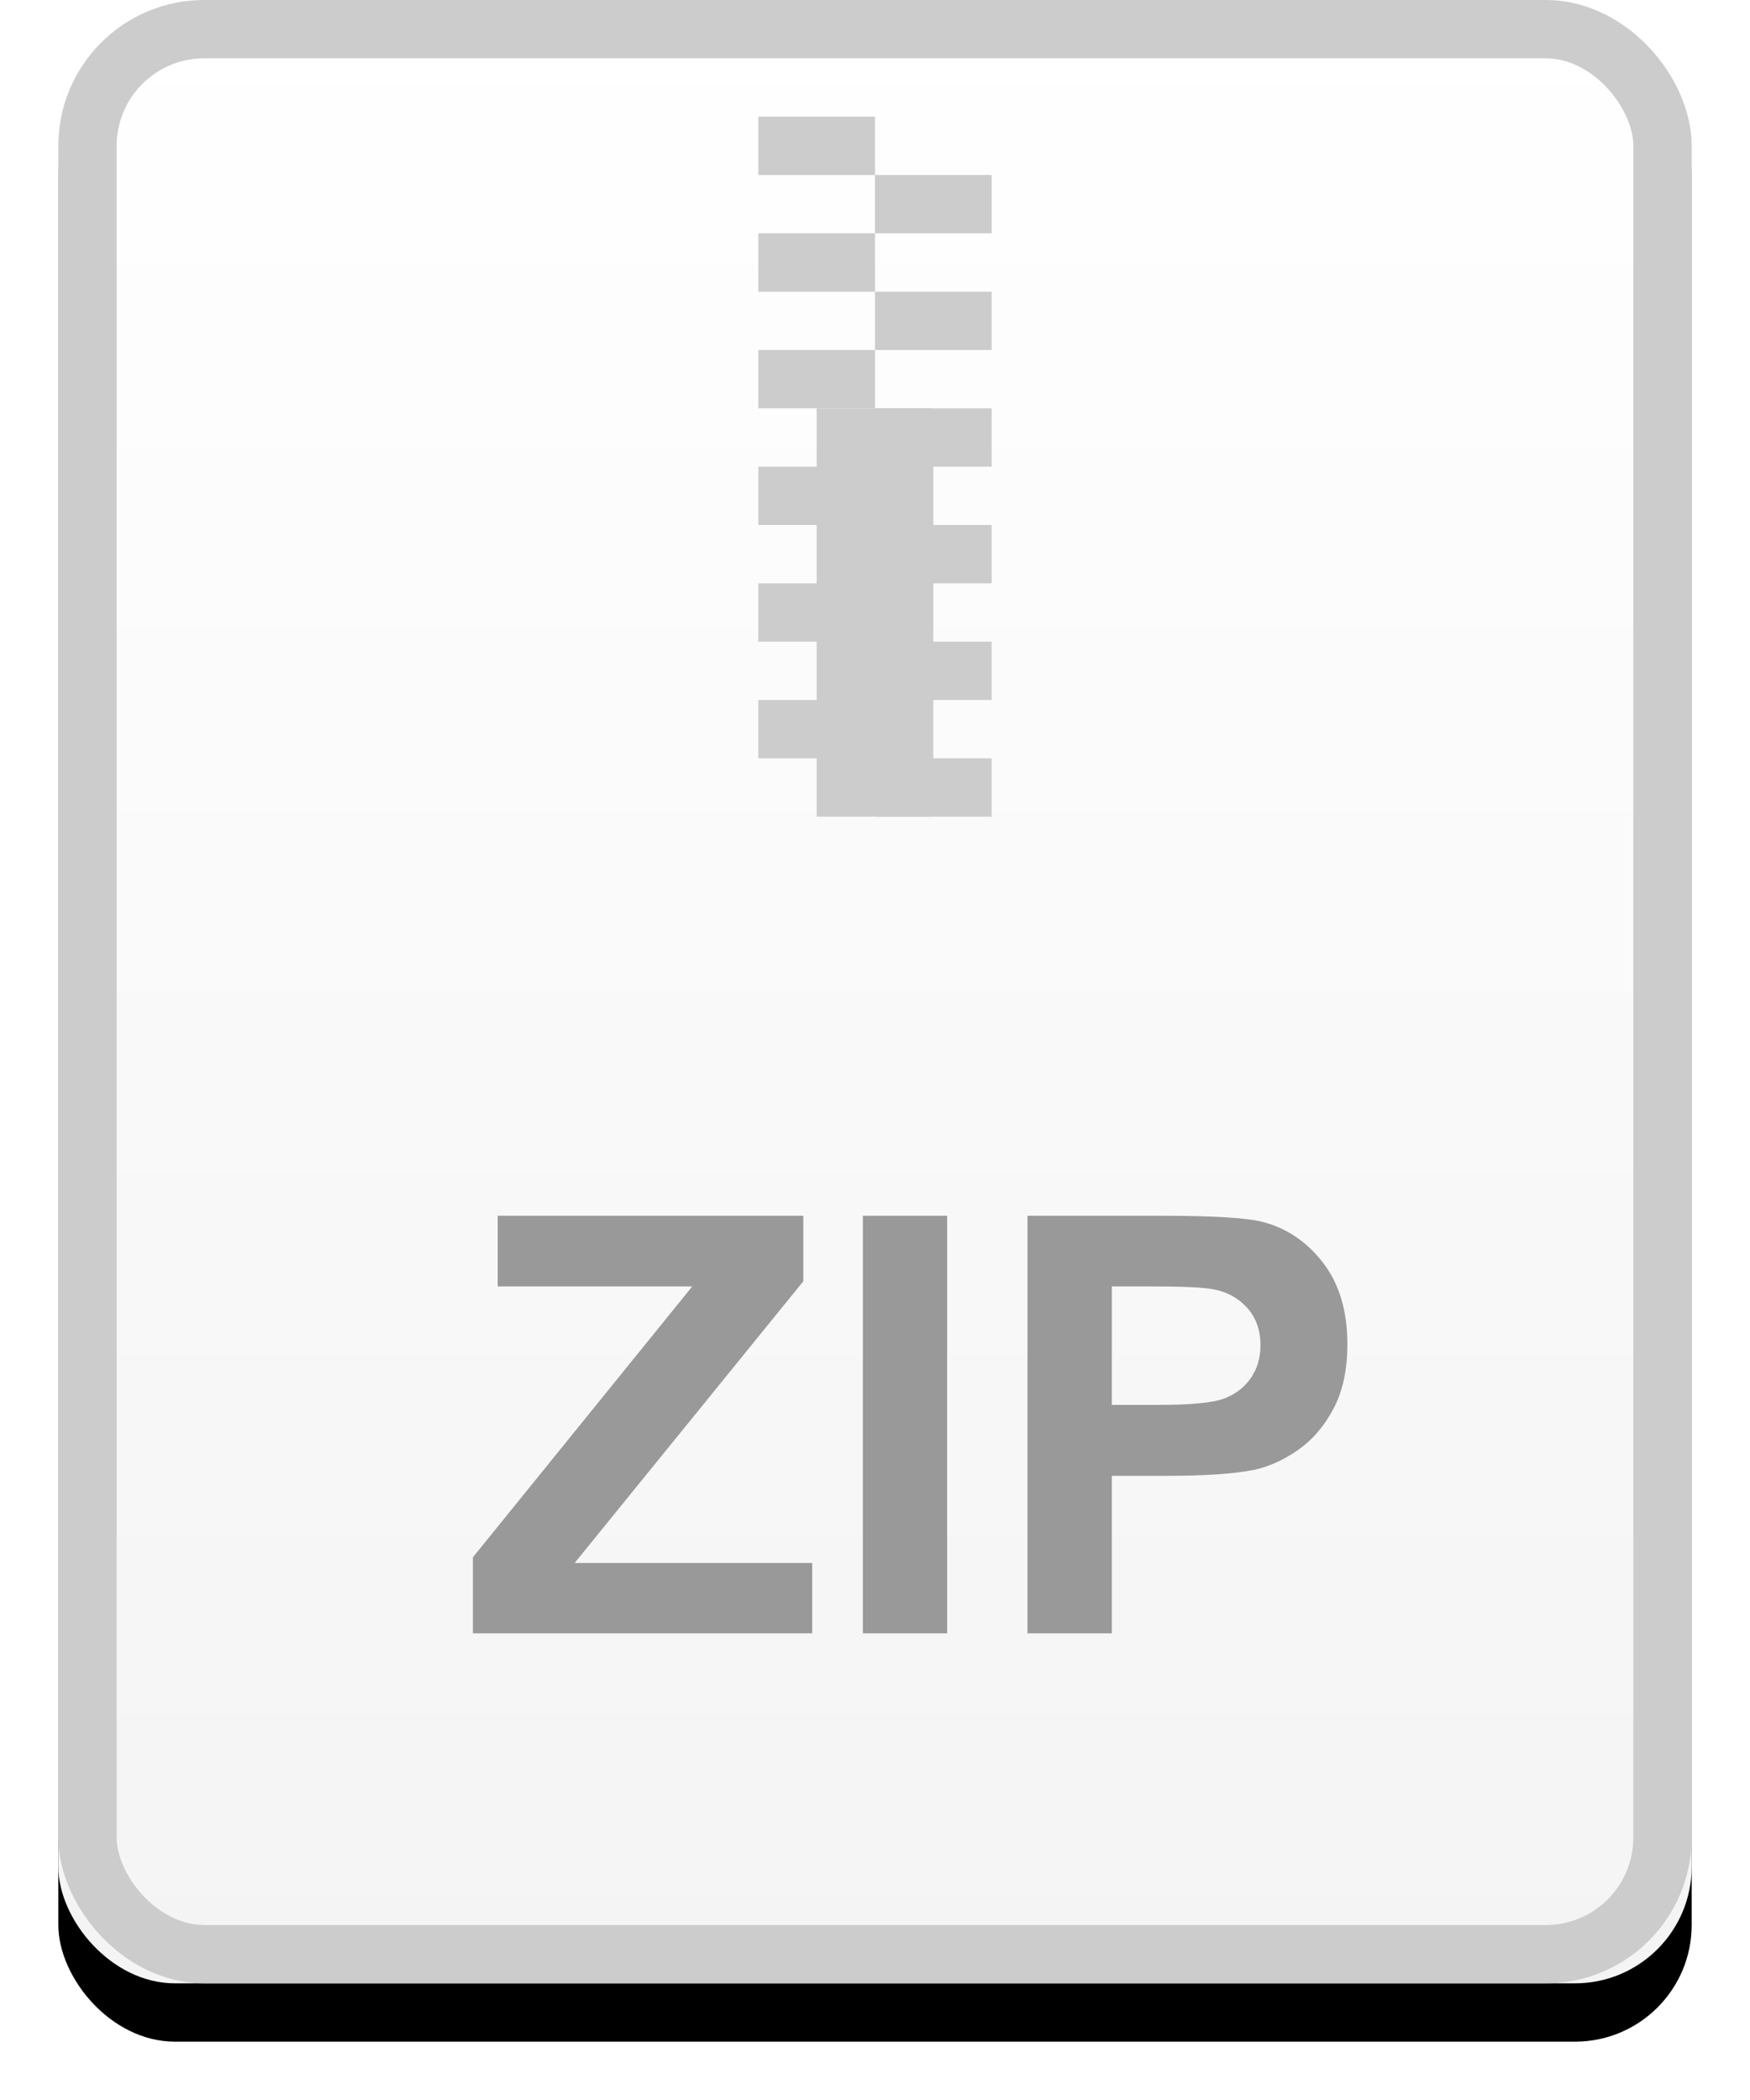 <?xml version="1.0" encoding="UTF-8"?>
<svg width="30px" height="36px" viewBox="0 0 30 36" version="1.1" xmlns="http://www.w3.org/2000/svg" xmlns:xlink="http://www.w3.org/1999/xlink">
    <!-- Generator: Sketch Beta 43.1 (39012) - http://www.bohemiancoding.com/sketch -->
    <title>Group 2</title>
    <desc>Created with Sketch Beta.</desc>
    <defs>
        <linearGradient x1="50%" y1="0%" x2="50%" y2="100%" id="linearGradient-1">
            <stop stop-color="#FFFFFF" offset="0%"></stop>
            <stop stop-color="#F4F4F4" offset="100%"></stop>
        </linearGradient>
        <rect id="path-2" x="0" y="0" width="28" height="34" rx="2"></rect>
        <filter x="-7.1%" y="-2.9%" width="114.3%" height="111.8%" filterUnits="objectBoundingBox" id="filter-3">
            <feOffset dx="0" dy="1" in="SourceAlpha" result="shadowOffsetOuter1"></feOffset>
            <feGaussianBlur stdDeviation="0.5" in="shadowOffsetOuter1" result="shadowBlurOuter1"></feGaussianBlur>
            <feComposite in="shadowBlurOuter1" in2="SourceAlpha" operator="out" result="shadowBlurOuter1"></feComposite>
            <feColorMatrix values="0 0 0 0 0.938   0 0 0 0 0.938   0 0 0 0 0.938  0 0 0 0.5 0" type="matrix" in="shadowBlurOuter1"></feColorMatrix>
        </filter>
    </defs>
    <g id="图标" stroke="none" stroke-width="1" fill="none" fill-rule="evenodd">
        <g id="zip" transform="translate(-9, -7)">
            <g id="Group-2" transform="translate(10, 7)">
                <g id="Group">
                    <g id="Combined-Shape">
                        <use fill="black" fill-opacity="1" filter="url(#filter-3)" xlink:href="#path-2"></use>
                        <use fill="url(#linearGradient-1)" fill-rule="evenodd" xlink:href="#path-2"></use>
                        <rect stroke="#CCCCCC" stroke-width="1" x="0.5" y="0.5" width="27" height="33" rx="2"></rect>
                    </g>
                    <path d="M7.107,28 L7.107,26.696 L10.867,22.053 L7.532,22.053 L7.532,20.842 L12.771,20.842 L12.771,21.965 L8.851,26.794 L12.923,26.794 L12.923,28 L7.107,28 Z M13.792,28 L13.792,20.842 L15.237,20.842 L15.237,28 L13.792,28 Z M16.614,28 L16.614,20.842 L18.934,20.842 C19.813,20.842 20.385,20.878 20.652,20.949 C21.063,21.057 21.406,21.29 21.683,21.65 C21.959,22.01 22.098,22.474 22.098,23.044 C22.098,23.483 22.018,23.853 21.858,24.152 C21.699,24.452 21.496,24.687 21.25,24.858 C21.005,25.029 20.755,25.142 20.501,25.197 C20.156,25.266 19.656,25.3 19.002,25.3 L18.06,25.3 L18.06,28 L16.614,28 Z M18.06,22.053 L18.06,24.084 L18.851,24.084 C19.42,24.084 19.801,24.047 19.993,23.972 C20.185,23.897 20.336,23.78 20.445,23.62 C20.554,23.461 20.608,23.275 20.608,23.063 C20.608,22.803 20.532,22.588 20.379,22.419 C20.226,22.25 20.032,22.144 19.798,22.102 C19.625,22.069 19.279,22.053 18.758,22.053 L18.06,22.053 Z" id="ZIP" fill="#999999"></path>
                    <rect id="Rectangle-3" fill="#CCCCCC" x="12" y="2" width="2" height="1"></rect>
                    <rect id="Rectangle-3-Copy" fill="#CCCCCC" x="14" y="3" width="2" height="1"></rect>
                    <rect id="Rectangle-3-Copy-2" fill="#CCCCCC" x="12" y="4" width="2" height="1"></rect>
                    <rect id="Rectangle-3-Copy-3" fill="#CCCCCC" x="14" y="5" width="2" height="1"></rect>
                    <rect id="Rectangle-3-Copy-4" fill="#CCCCCC" x="12" y="6" width="2" height="1"></rect>
                    <rect id="Rectangle-3-Copy-5" fill="#CCCCCC" x="14" y="7" width="2" height="1"></rect>
                    <rect id="Rectangle-3-Copy-6" fill="#CCCCCC" x="12" y="8" width="2" height="1"></rect>
                    <rect id="Rectangle-3-Copy-7" fill="#CCCCCC" x="14" y="9" width="2" height="1"></rect>
                    <rect id="Rectangle-3-Copy-8" fill="#CCCCCC" x="12" y="10" width="2" height="1"></rect>
                    <rect id="Rectangle-3-Copy-9" fill="#CCCCCC" x="14" y="11" width="2" height="1"></rect>
                    <rect id="Rectangle-3-Copy-10" fill="#CCCCCC" x="12" y="12" width="2" height="1"></rect>
                    <rect id="Rectangle-3-Copy-11" fill="#CCCCCC" x="14" y="13" width="2" height="1"></rect>
                    <rect id="Rectangle-5" fill="#CCCCCC" x="13" y="7" width="2" height="7"></rect>
                </g>
            </g>
        </g>
    </g>
</svg>